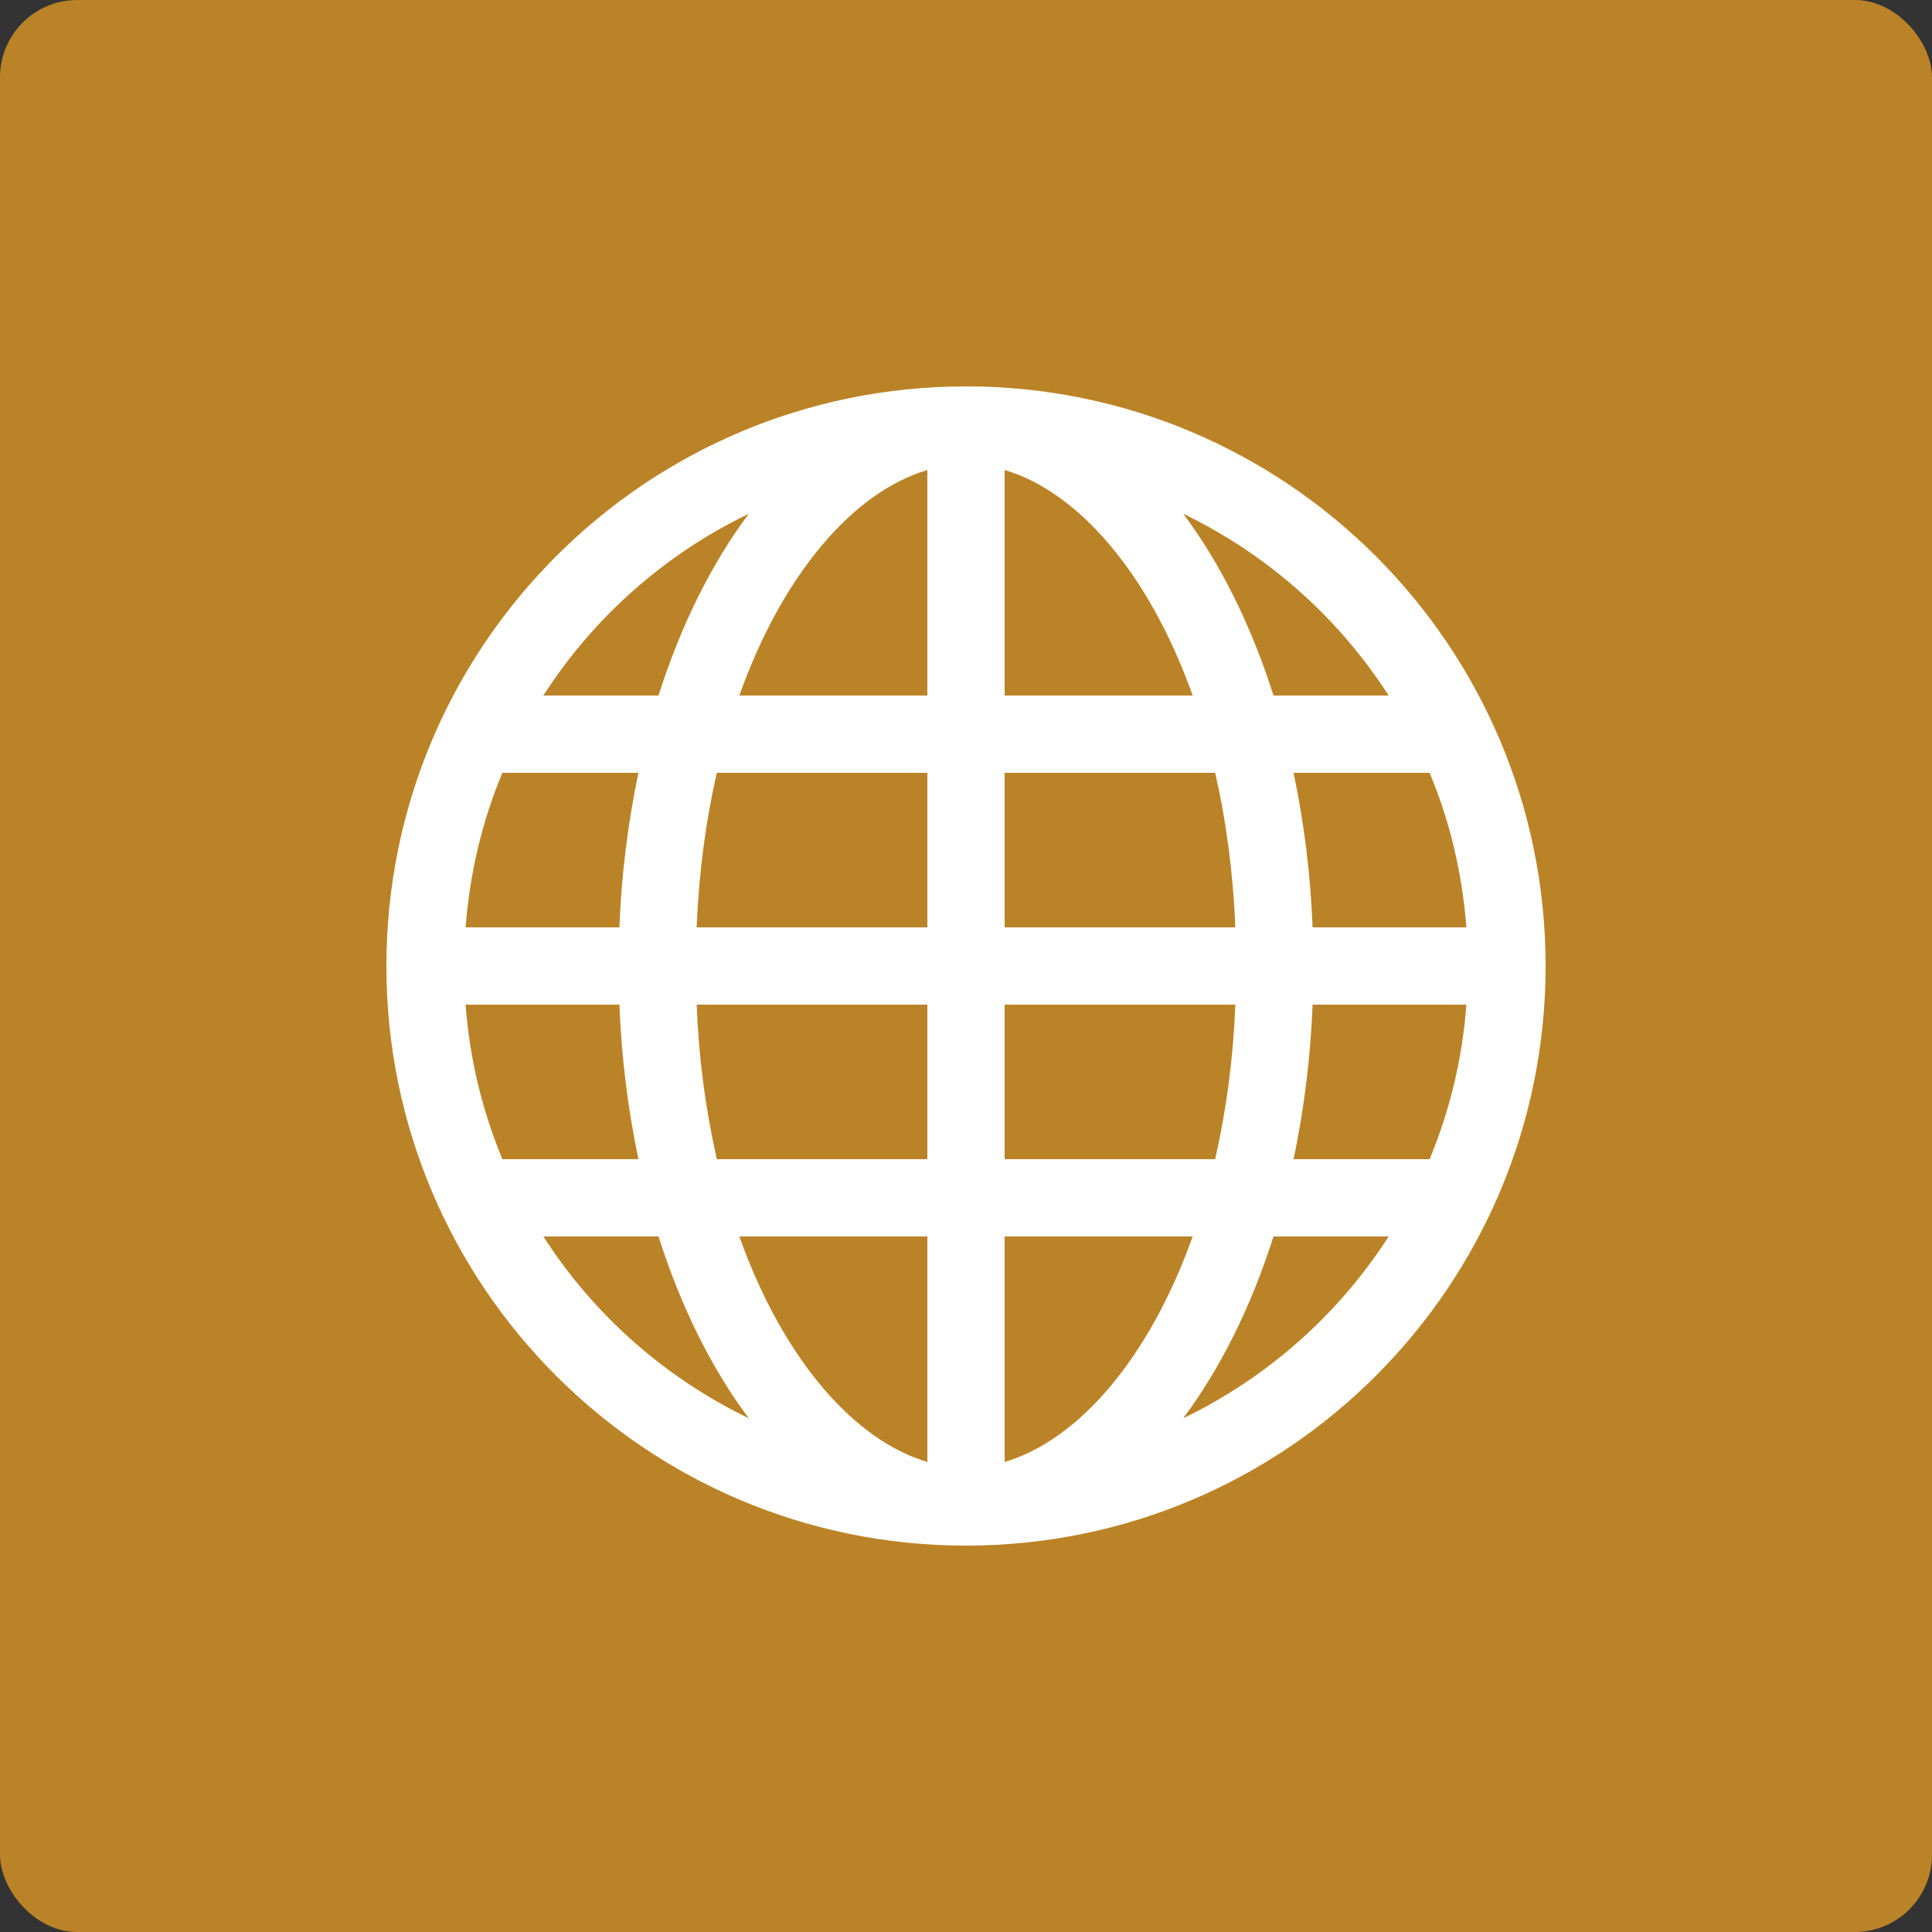 <?xml version="1.0" encoding="UTF-8"?>
<svg width="25px" height="25px" viewBox="0 0 25 25" version="1.1" xmlns="http://www.w3.org/2000/svg" xmlns:xlink="http://www.w3.org/1999/xlink">
    <rect x="0" y="0" width="25" height="25" fill="#333333" stroke="none"/>
    <!-- Generator: Sketch 46.2 (44496) - http://www.bohemiancoding.com/sketch -->
    <title>Country</title>
    <desc>Created with Sketch.</desc>
    <defs></defs>
    <g id="Page-1" stroke="none" stroke-width="1" fill="none" fill-rule="evenodd">
        <g id="Form-Creation-1.1" transform="translate(-194, -276)">
            <g id="Fields" transform="translate(24, 144)">
                <g id="Single-Line" transform="translate(166, 129)">
                    <g id="Country" transform="translate(4, 3)">
                        <rect id="Rectangle-5" fill-opacity="0.7" fill="#F5A623" x="0" y="0" width="25" height="25" rx="1"></rect>
                        <g id="Globe" transform="translate(5, 5)" fill-rule="nonzero" fill="#FFFFFF">
                            <g id="Layer_1">
                                <path d="M7.5,0 C3.358,0 0,3.358 0,7.5 C0,11.642 3.358,15 7.5,15 C11.642,15 15,11.642 15,7.5 C15,3.358 11.642,0 7.5,0 Z M12.969,4 L11.479,4 C11.189,3.088 10.791,2.289 10.311,1.648 C11.397,2.172 12.317,2.986 12.969,4 Z M8,4 L8,1.082 C8.945,1.361 9.866,2.409 10.433,4 L8,4 Z M10.724,5 C10.865,5.612 10.956,6.282 10.985,7 L8,7 L8,5 L10.724,5 Z M7,1.082 L7,4 L4.567,4 C5.134,2.409 6.055,1.361 7,1.082 Z M7,5 L7,7 L4.015,7 C4.044,6.282 4.135,5.612 4.276,5 L7,5 Z M3.015,7 L1.025,7 C1.079,6.297 1.24,5.623 1.501,5 L3.261,5 C3.123,5.659 3.041,6.328 3.015,7 L3.015,7 Z M3.015,8 C3.041,8.672 3.123,9.341 3.261,10 L1.501,10 C1.236,9.363 1.076,8.688 1.025,8 L3.015,8 L3.015,8 Z M4.015,8 L7,8 L7,10 L4.276,10 C4.127,9.343 4.04,8.673 4.015,8 L4.015,8 Z M7,11 L7,13.918 C6.055,13.639 5.134,12.591 4.567,11 L7,11 Z M8,13.918 L8,11 L10.433,11 C9.866,12.591 8.945,13.639 8,13.918 Z M8,10 L8,8 L10.985,8 C10.96,8.673 10.873,9.343 10.724,10 L8,10 Z M11.985,8 L13.975,8 C13.924,8.688 13.764,9.363 13.499,10 L11.739,10 C11.877,9.341 11.959,8.672 11.985,8 L11.985,8 Z M11.985,7 C11.959,6.328 11.877,5.659 11.739,5 L13.499,5 C13.76,5.623 13.921,6.297 13.975,7 L11.985,7 L11.985,7 Z M4.689,1.648 C4.21,2.289 3.811,3.088 3.521,4 L2.031,4 C2.683,2.986 3.603,2.172 4.689,1.648 Z M2.031,11 L3.521,11 C3.811,11.912 4.209,12.711 4.689,13.352 C3.603,12.828 2.683,12.014 2.031,11 L2.031,11 Z M10.311,13.352 C10.79,12.711 11.189,11.912 11.479,11 L12.969,11 C12.317,12.014 11.397,12.828 10.311,13.352 Z" id="Shape"></path>
                            </g>
                        </g>
                    </g>
                </g>
            </g>
        </g>
    </g>
</svg>